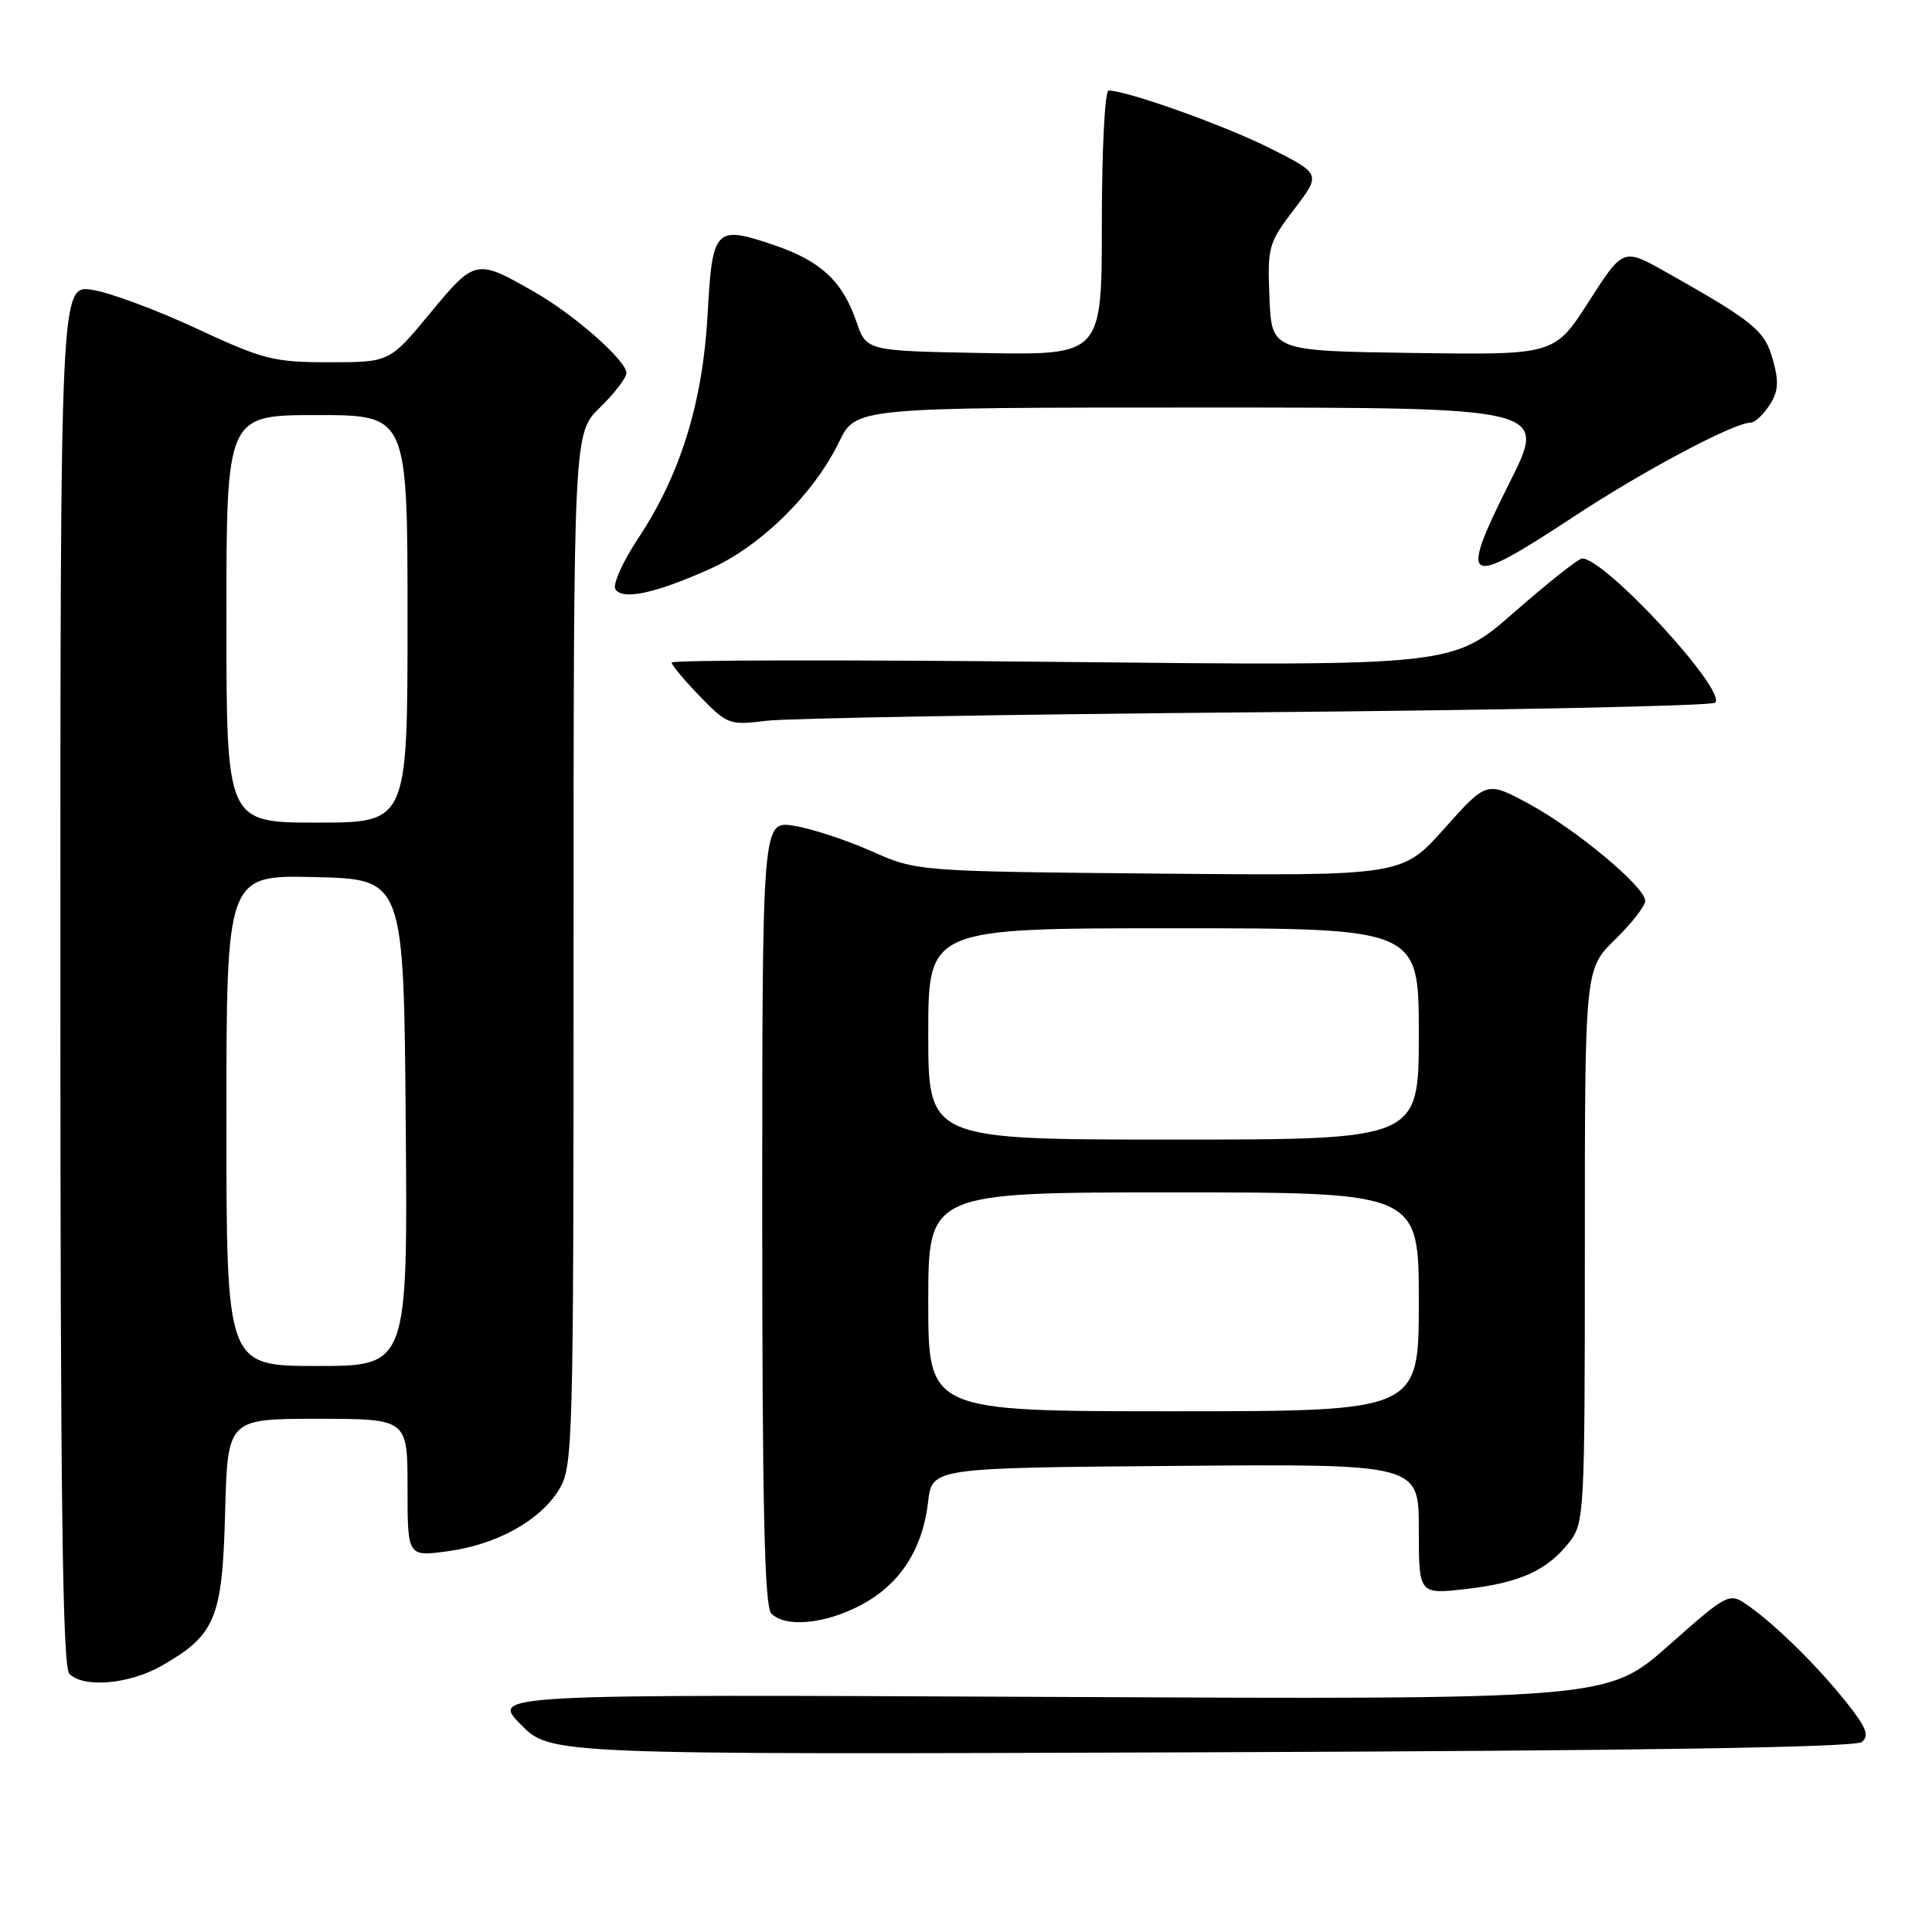 <?xml version="1.0" encoding="UTF-8" standalone="no"?>
<!DOCTYPE svg PUBLIC "-//W3C//DTD SVG 1.1//EN" "http://www.w3.org/Graphics/SVG/1.1/DTD/svg11.dtd" >
<svg xmlns="http://www.w3.org/2000/svg" xmlns:xlink="http://www.w3.org/1999/xlink" version="1.1" viewBox="0 0 256 256">
 <g >
 <path fill="currentColor"
d=" M 246.71 230.82 C 247.71 230.00 247.29 228.89 244.79 225.74 C 241.00 220.95 235.54 215.54 231.81 212.87 C 229.12 210.95 229.12 210.95 221.05 218.08 C 212.98 225.20 212.98 225.20 139.03 224.85 C 65.07 224.50 65.07 224.50 69.00 228.50 C 72.92 232.50 72.92 232.50 159.18 232.19 C 217.77 231.98 245.85 231.54 246.71 230.82 Z  M 21.41 220.73 C 28.56 216.64 29.46 214.48 29.83 200.43 C 30.16 188.00 30.16 188.00 42.08 188.00 C 54.00 188.00 54.00 188.00 54.00 197.13 C 54.00 206.26 54.00 206.26 59.23 205.56 C 65.75 204.70 71.50 201.54 74.05 197.42 C 75.93 194.37 76.00 191.94 76.00 125.83 C 76.00 57.39 76.00 57.39 79.50 54.00 C 81.42 52.13 83.00 50.07 83.00 49.42 C 83.00 47.79 76.17 41.76 70.87 38.72 C 63.10 34.26 62.97 34.28 57.00 41.49 C 51.62 48.00 51.62 48.00 43.62 48.00 C 36.25 48.00 34.88 47.65 26.06 43.54 C 20.80 41.09 14.59 38.78 12.25 38.41 C 8.00 37.74 8.00 37.74 8.00 129.17 C 8.00 198.95 8.28 220.88 9.20 221.80 C 11.10 223.70 17.14 223.17 21.41 220.73 Z  M 114.08 212.68 C 119.24 209.95 122.25 205.32 122.98 199.01 C 123.50 194.50 123.50 194.50 155.75 194.24 C 188.00 193.97 188.00 193.97 188.00 202.62 C 188.00 211.26 188.00 211.26 194.19 210.56 C 201.34 209.75 204.98 208.11 207.91 204.39 C 209.94 201.80 210.00 200.73 210.00 165.07 C 210.00 128.41 210.00 128.41 214.00 124.50 C 216.20 122.35 218.00 120.05 218.00 119.37 C 218.00 117.53 208.79 109.85 202.53 106.48 C 196.99 103.50 196.99 103.50 191.39 109.78 C 185.79 116.05 185.79 116.05 153.65 115.76 C 121.50 115.46 121.50 115.46 115.46 112.78 C 112.14 111.30 107.53 109.79 105.21 109.42 C 101.00 108.74 101.00 108.74 101.00 160.67 C 101.00 199.73 101.30 212.90 102.20 213.80 C 104.10 215.70 109.30 215.20 114.08 212.68 Z  M 166.50 94.38 C 199.50 94.10 226.85 93.53 227.27 93.11 C 228.87 91.54 212.70 74.00 209.65 74.00 C 209.17 74.00 205.11 77.21 200.64 81.13 C 192.50 88.25 192.50 88.25 140.75 87.71 C 112.29 87.41 89.00 87.45 89.00 87.79 C 89.00 88.13 90.69 90.15 92.75 92.28 C 96.37 96.00 96.68 96.12 101.50 95.51 C 104.25 95.17 133.50 94.66 166.50 94.38 Z  M 94.11 75.37 C 100.82 72.36 107.83 65.46 111.18 58.56 C 113.40 54.00 113.40 54.00 159.21 54.00 C 205.02 54.00 205.02 54.00 200.06 63.88 C 193.20 77.56 194.03 78.01 208.48 68.49 C 217.71 62.40 229.76 56.00 231.98 56.00 C 232.52 56.00 233.63 54.97 234.45 53.71 C 235.64 51.90 235.74 50.63 234.92 47.69 C 233.85 43.80 232.45 42.65 220.79 36.07 C 215.08 32.85 215.08 32.85 210.53 39.95 C 205.98 47.04 205.98 47.04 187.24 46.77 C 168.50 46.50 168.50 46.50 168.21 39.45 C 167.93 32.70 168.08 32.19 171.49 27.72 C 175.05 23.05 175.05 23.05 168.28 19.64 C 162.29 16.63 149.34 12.00 146.89 12.00 C 146.40 12.00 146.00 19.88 146.00 29.53 C 146.00 47.05 146.00 47.05 130.41 46.78 C 114.81 46.50 114.81 46.50 113.49 42.66 C 111.64 37.26 108.77 34.59 102.61 32.49 C 94.74 29.82 94.39 30.18 93.76 41.71 C 93.11 53.36 90.15 62.92 84.57 71.32 C 82.52 74.41 81.16 77.45 81.54 78.07 C 82.47 79.57 86.84 78.63 94.11 75.37 Z  M 30.00 148.47 C 30.00 115.94 30.00 115.94 41.75 116.22 C 53.50 116.50 53.50 116.50 53.76 148.75 C 54.03 181.00 54.03 181.00 42.01 181.00 C 30.00 181.00 30.00 181.00 30.00 148.47 Z  M 30.00 82.00 C 30.00 55.00 30.00 55.00 42.00 55.00 C 54.00 55.00 54.00 55.00 54.00 82.00 C 54.00 109.00 54.00 109.00 42.00 109.00 C 30.00 109.00 30.00 109.00 30.00 82.00 Z  M 123.00 172.50 C 123.00 158.00 123.00 158.00 155.50 158.00 C 188.00 158.00 188.00 158.00 188.00 172.50 C 188.00 187.00 188.00 187.00 155.50 187.00 C 123.00 187.00 123.00 187.00 123.00 172.50 Z  M 123.00 137.00 C 123.00 123.00 123.00 123.00 155.50 123.00 C 188.00 123.00 188.00 123.00 188.00 137.00 C 188.00 151.00 188.00 151.00 155.50 151.00 C 123.00 151.00 123.00 151.00 123.00 137.00 Z "/>
</g>
</svg>